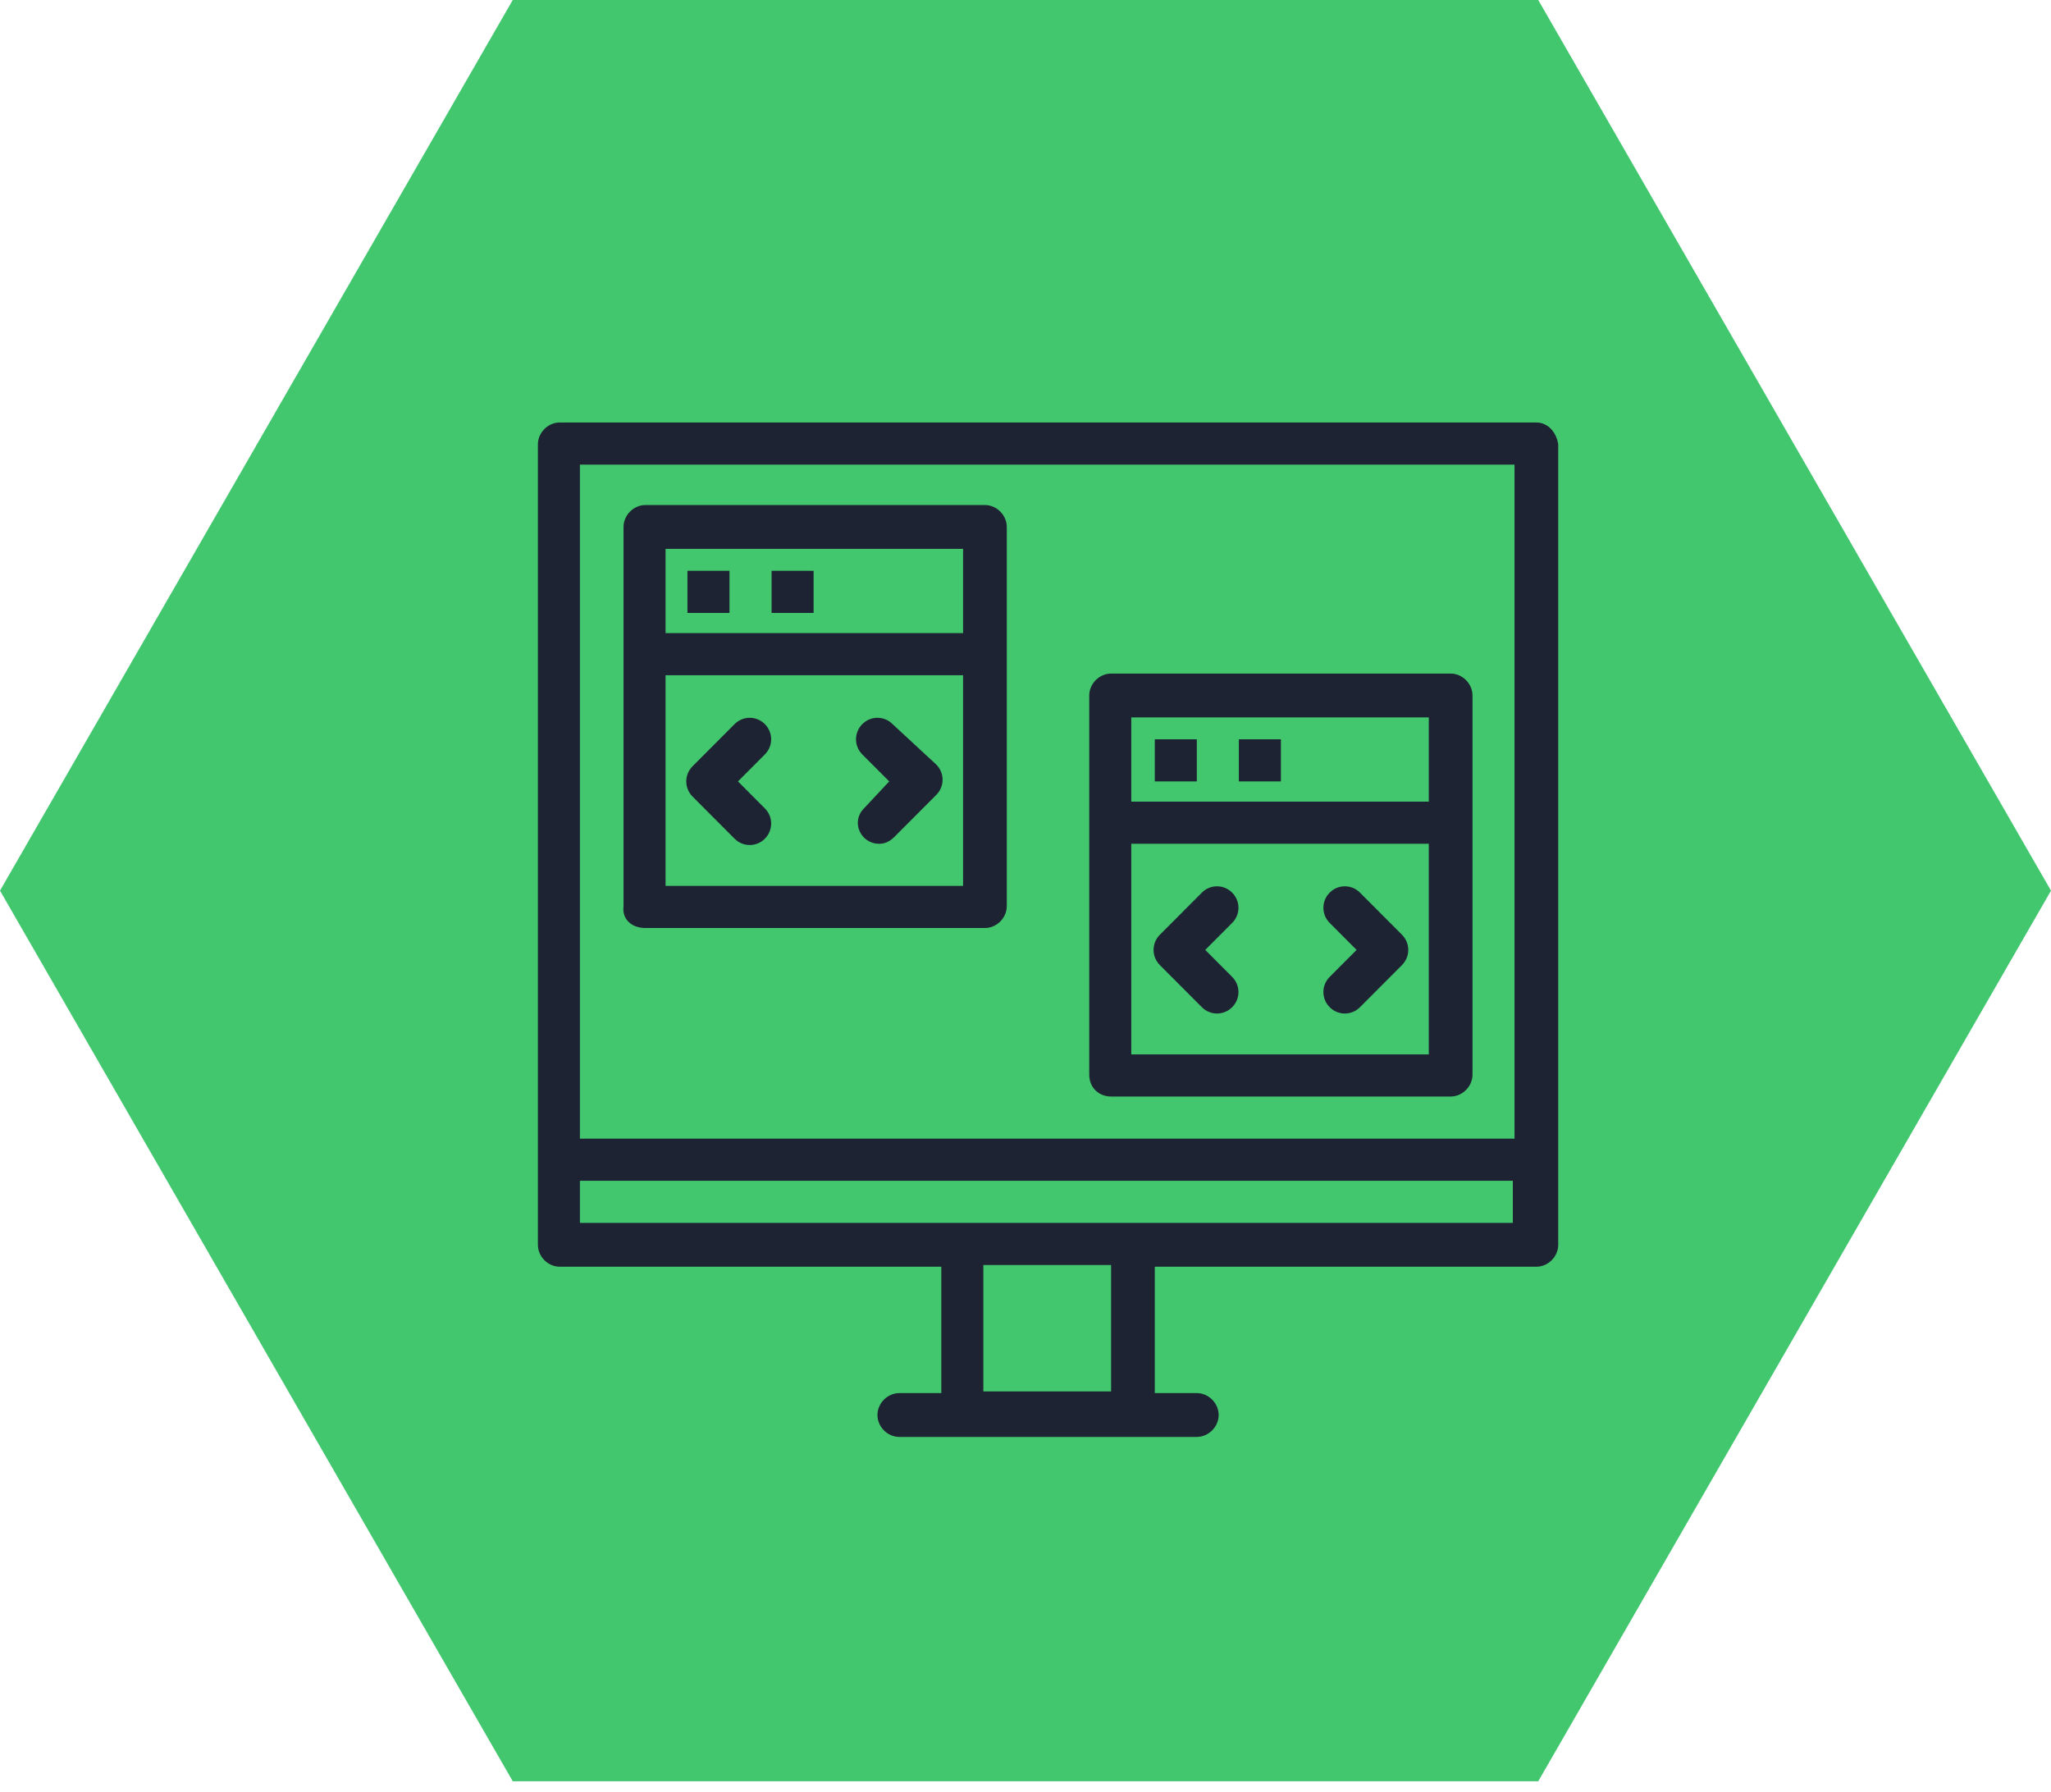<svg width="158" height="138" viewBox="0 0 158 138" fill="none" xmlns="http://www.w3.org/2000/svg">
<path d="M158 68.602L118.5 137.203H39.5L0 68.602L39.5 0H118.5L158 68.602Z" fill="#42C66E"/>
<path d="M118.355 32.542H43.121C42.214 32.542 41.438 33.32 41.438 34.229V95.881C41.438 96.79 42.214 97.569 43.121 97.569H72.515V107.303H69.278C68.371 107.303 67.595 108.082 67.595 108.991C67.595 109.899 68.371 110.678 69.278 110.678C73.94 110.678 83.392 110.678 92.198 110.678C93.104 110.678 93.881 109.899 93.881 108.991C93.881 108.082 93.104 107.303 92.198 107.303H88.96V97.569H118.355C119.261 97.569 120.038 96.79 120.038 95.881V34.229C119.909 33.32 119.261 32.542 118.355 32.542ZM116.672 35.786V87.704H44.675V35.786H116.672ZM85.594 107.174H75.752V97.439H85.594V107.174ZM44.675 94.194V90.949H116.542V94.194C102.687 94.194 58.789 94.194 44.675 94.194Z" fill="#1D2332"/>
<path d="M49.718 71.48H75.875C76.781 71.48 77.558 70.701 77.558 69.792C77.558 65.379 77.558 48.246 77.558 40.589C77.558 39.68 76.781 38.901 75.875 38.901H49.718C48.811 38.901 48.034 39.68 48.034 40.589C48.034 43.184 48.034 62.394 48.034 69.792C47.905 70.831 48.682 71.48 49.718 71.48ZM51.272 68.235V52.011H74.191V68.235H51.272ZM51.272 42.276H74.191V48.766H51.272V42.276Z" fill="#1D2332"/>
<path d="M58.921 55.775C58.273 55.126 57.237 55.126 56.59 55.775L53.353 59.02C52.705 59.669 52.705 60.708 53.353 61.357L56.59 64.602C57.237 65.25 58.273 65.25 58.921 64.602C59.568 63.953 59.568 62.914 58.921 62.265L56.849 60.188L58.921 58.112C59.568 57.463 59.568 56.424 58.921 55.775Z" fill="#1D2332"/>
<path d="M68.759 55.775C68.112 55.126 67.076 55.126 66.429 55.775C65.781 56.424 65.781 57.463 66.429 58.112L68.501 60.188L66.558 62.265C65.522 63.303 66.299 64.991 67.724 64.991C68.112 64.991 68.501 64.861 68.889 64.472L72.126 61.227C72.774 60.578 72.774 59.539 72.126 58.891L68.759 55.775Z" fill="#1D2332"/>
<path d="M56.197 43.966H52.959V47.211H56.197V43.966Z" fill="#1D2332"/>
<path d="M62.676 43.966H59.439V47.211H62.676V43.966Z" fill="#1D2332"/>
<path d="M85.594 84.46H111.752C112.658 84.46 113.435 83.681 113.435 82.773C113.435 78.36 113.435 61.227 113.435 53.569C113.435 52.66 112.658 51.882 111.752 51.882H85.594C84.688 51.882 83.911 52.66 83.911 53.569C83.911 56.165 83.911 75.374 83.911 82.773C83.911 83.811 84.688 84.46 85.594 84.46ZM87.148 81.215V64.991H110.068V81.215H87.148ZM87.148 55.256H110.068V61.746H87.148V55.256Z" fill="#1D2332"/>
<path d="M94.919 68.754C94.272 68.105 93.236 68.105 92.588 68.754L89.351 71.999C88.704 72.648 88.704 73.686 89.351 74.335L92.588 77.58C93.236 78.229 94.272 78.229 94.919 77.58C95.567 76.931 95.567 75.893 94.919 75.244L92.847 73.167L94.919 71.09C95.567 70.441 95.567 69.403 94.919 68.754Z" fill="#1D2332"/>
<path d="M104.765 68.754C104.117 68.105 103.081 68.105 102.434 68.754C101.786 69.403 101.786 70.441 102.434 71.09L104.506 73.167L102.434 75.244C101.786 75.893 101.786 76.931 102.434 77.58C103.081 78.229 104.117 78.229 104.765 77.58L108.002 74.335C108.649 73.686 108.649 72.648 108.002 71.999L104.765 68.754Z" fill="#1D2332"/>
<path d="M92.197 56.944H88.96V60.189H92.197V56.944Z" fill="#1D2332"/>
<path d="M98.674 56.944H95.436V60.189H98.674V56.944Z" fill="#1D2332"/>
</svg>
